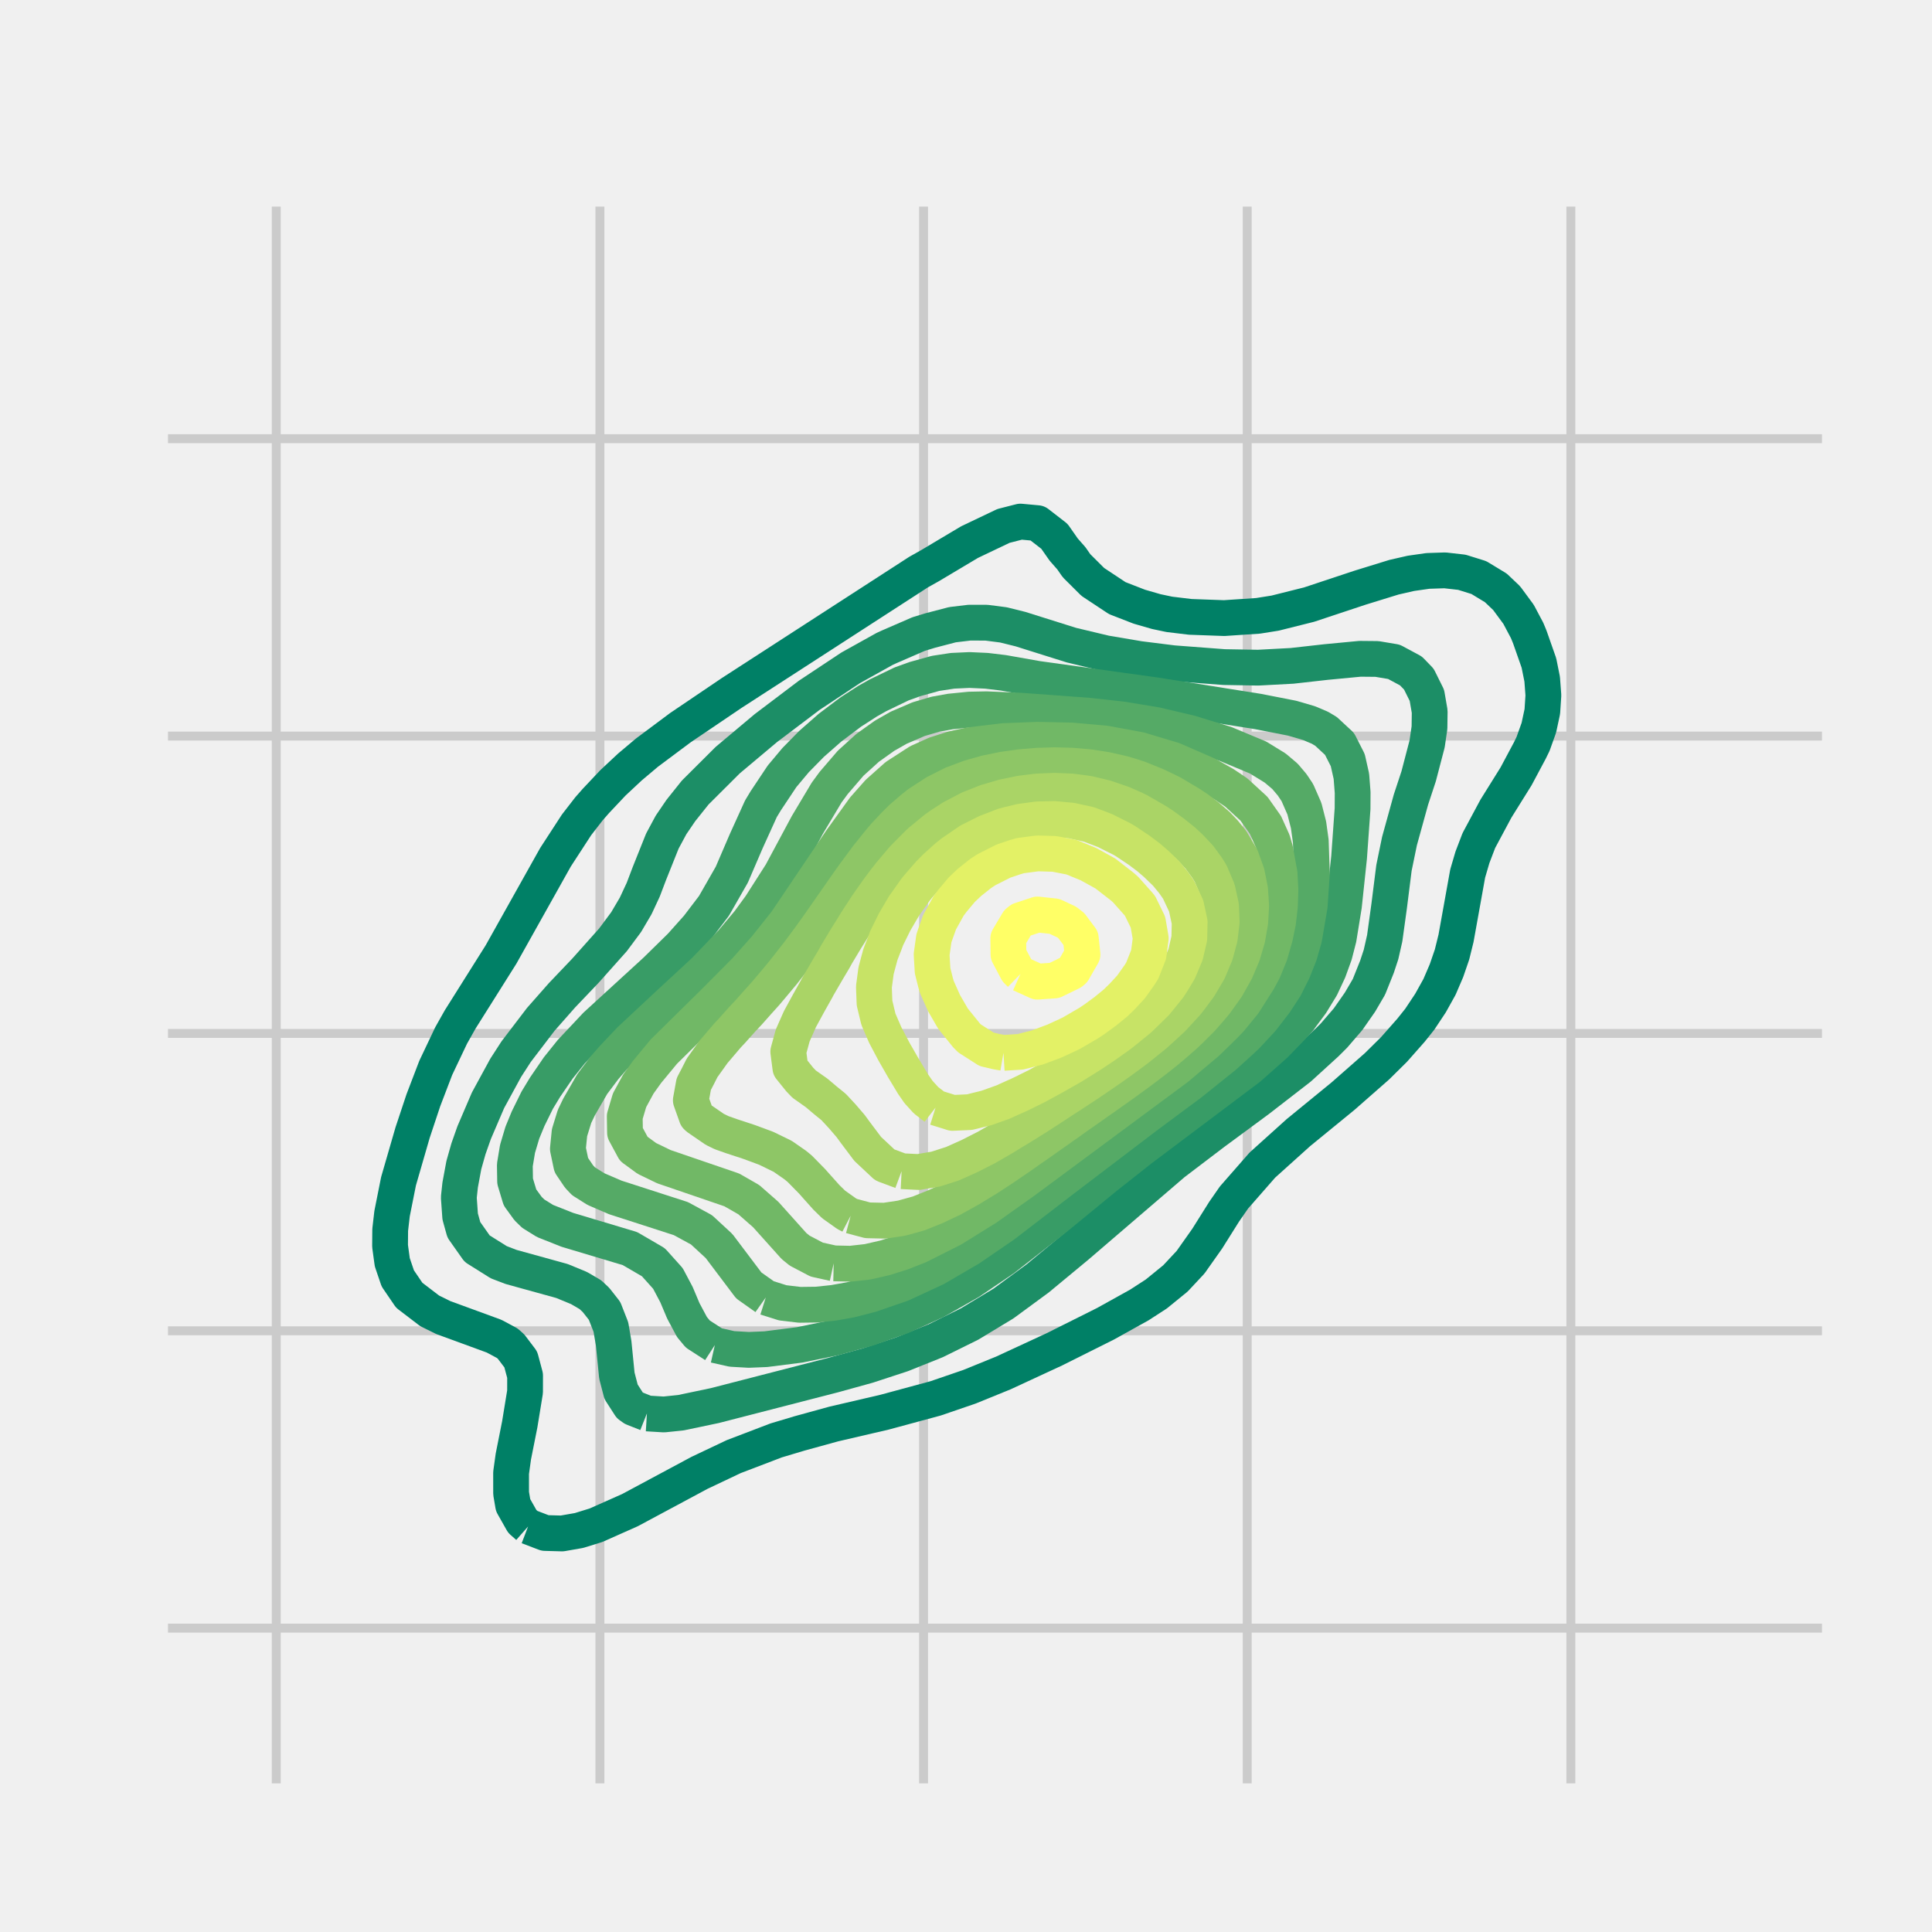 <?xml version="1.0" encoding="utf-8" standalone="no"?>
<!DOCTYPE svg PUBLIC "-//W3C//DTD SVG 1.1//EN"
  "http://www.w3.org/Graphics/SVG/1.1/DTD/svg11.dtd">
<!-- Created with matplotlib (http://matplotlib.org/) -->
<svg height="216pt" version="1.1" viewBox="0 0 216 216" width="216pt" xmlns="http://www.w3.org/2000/svg" xmlns:xlink="http://www.w3.org/1999/xlink">
 <defs>
  <style type="text/css">
*{stroke-linecap:butt;stroke-linejoin:round;stroke-miterlimit:100000;}
  </style>
 </defs>
 <g id="figure_1">
  <g id="patch_1">
   <path d="M 0 216 
L 216 216 
L 216 0 
L 0 0 
z
" style="fill:#f0f0f0;"/>
  </g>
  <g id="axes_1">
   <g id="patch_2">
    <path d="M 17.28 200.88 
L 205.2 200.88 
L 205.2 21.6 
L 17.28 21.6 
z
" style="fill:#f0f0f0;"/>
   </g>
   <g id="matplotlib.axis_1">
    <g id="xtick_1">
     <g id="line2d_1">
      <path clip-path="url(#p1720f59063)" d="M 30.887 200.88 
L 30.887 21.6 
" style="fill:none;stroke:#cbcbcb;"/>
     </g>
     <g id="line2d_2">
      <defs>
       <path d="M 0 0 
L 0 0 
" id="me4e46d306c" style="stroke:#000000;stroke-width:0.5;"/>
      </defs>
      <g>
       <use style="stroke:#000000;stroke-width:0.5;" x="30.887" xlink:href="#me4e46d306c" y="200.88"/>
      </g>
     </g>
     <g id="line2d_3">
      <g>
       <use style="stroke:#000000;stroke-width:0.5;" x="30.887" xlink:href="#me4e46d306c" y="21.6"/>
      </g>
     </g>
    </g>
    <g id="xtick_2">
     <g id="line2d_4">
      <path clip-path="url(#p1720f59063)" d="M 67.071 200.88 
L 67.071 21.6 
" style="fill:none;stroke:#cbcbcb;"/>
     </g>
     <g id="line2d_5">
      <g>
       <use style="stroke:#000000;stroke-width:0.5;" x="67.071" xlink:href="#me4e46d306c" y="200.88"/>
      </g>
     </g>
     <g id="line2d_6">
      <g>
       <use style="stroke:#000000;stroke-width:0.5;" x="67.071" xlink:href="#me4e46d306c" y="21.6"/>
      </g>
     </g>
    </g>
    <g id="xtick_3">
     <g id="line2d_7">
      <path clip-path="url(#p1720f59063)" d="M 103.255 200.88 
L 103.255 21.6 
" style="fill:none;stroke:#cbcbcb;"/>
     </g>
     <g id="line2d_8">
      <g>
       <use style="stroke:#000000;stroke-width:0.5;" x="103.255" xlink:href="#me4e46d306c" y="200.88"/>
      </g>
     </g>
     <g id="line2d_9">
      <g>
       <use style="stroke:#000000;stroke-width:0.5;" x="103.255" xlink:href="#me4e46d306c" y="21.6"/>
      </g>
     </g>
    </g>
    <g id="xtick_4">
     <g id="line2d_10">
      <path clip-path="url(#p1720f59063)" d="M 139.439 200.88 
L 139.439 21.6 
" style="fill:none;stroke:#cbcbcb;"/>
     </g>
     <g id="line2d_11">
      <g>
       <use style="stroke:#000000;stroke-width:0.5;" x="139.439" xlink:href="#me4e46d306c" y="200.88"/>
      </g>
     </g>
     <g id="line2d_12">
      <g>
       <use style="stroke:#000000;stroke-width:0.5;" x="139.439" xlink:href="#me4e46d306c" y="21.6"/>
      </g>
     </g>
    </g>
    <g id="xtick_5">
     <g id="line2d_13">
      <path clip-path="url(#p1720f59063)" d="M 175.623 200.88 
L 175.623 21.6 
" style="fill:none;stroke:#cbcbcb;"/>
     </g>
     <g id="line2d_14">
      <g>
       <use style="stroke:#000000;stroke-width:0.5;" x="175.623" xlink:href="#me4e46d306c" y="200.88"/>
      </g>
     </g>
     <g id="line2d_15">
      <g>
       <use style="stroke:#000000;stroke-width:0.5;" x="175.623" xlink:href="#me4e46d306c" y="21.6"/>
      </g>
     </g>
    </g>
   </g>
   <g id="matplotlib.axis_2">
    <g id="ytick_1">
     <g id="line2d_16">
      <path clip-path="url(#p1720f59063)" d="M 17.28 182.028 
L 205.2 182.028 
" style="fill:none;stroke:#cbcbcb;"/>
     </g>
     <g id="line2d_17">
      <g>
       <use style="stroke:#000000;stroke-width:0.5;" x="17.28" xlink:href="#me4e46d306c" y="182.028"/>
      </g>
     </g>
     <g id="line2d_18">
      <g>
       <use style="stroke:#000000;stroke-width:0.5;" x="205.2" xlink:href="#me4e46d306c" y="182.028"/>
      </g>
     </g>
    </g>
    <g id="ytick_2">
     <g id="line2d_19">
      <path clip-path="url(#p1720f59063)" d="M 17.28 148.783 
L 205.2 148.783 
" style="fill:none;stroke:#cbcbcb;"/>
     </g>
     <g id="line2d_20">
      <g>
       <use style="stroke:#000000;stroke-width:0.5;" x="17.28" xlink:href="#me4e46d306c" y="148.783"/>
      </g>
     </g>
     <g id="line2d_21">
      <g>
       <use style="stroke:#000000;stroke-width:0.5;" x="205.2" xlink:href="#me4e46d306c" y="148.783"/>
      </g>
     </g>
    </g>
    <g id="ytick_3">
     <g id="line2d_22">
      <path clip-path="url(#p1720f59063)" d="M 17.28 115.538 
L 205.2 115.538 
" style="fill:none;stroke:#cbcbcb;"/>
     </g>
     <g id="line2d_23">
      <g>
       <use style="stroke:#000000;stroke-width:0.5;" x="17.28" xlink:href="#me4e46d306c" y="115.538"/>
      </g>
     </g>
     <g id="line2d_24">
      <g>
       <use style="stroke:#000000;stroke-width:0.5;" x="205.2" xlink:href="#me4e46d306c" y="115.538"/>
      </g>
     </g>
    </g>
    <g id="ytick_4">
     <g id="line2d_25">
      <path clip-path="url(#p1720f59063)" d="M 17.28 82.293 
L 205.2 82.293 
" style="fill:none;stroke:#cbcbcb;"/>
     </g>
     <g id="line2d_26">
      <g>
       <use style="stroke:#000000;stroke-width:0.5;" x="17.28" xlink:href="#me4e46d306c" y="82.293"/>
      </g>
     </g>
     <g id="line2d_27">
      <g>
       <use style="stroke:#000000;stroke-width:0.5;" x="205.2" xlink:href="#me4e46d306c" y="82.293"/>
      </g>
     </g>
    </g>
    <g id="ytick_5">
     <g id="line2d_28">
      <path clip-path="url(#p1720f59063)" d="M 17.28 49.048 
L 205.2 49.048 
" style="fill:none;stroke:#cbcbcb;"/>
     </g>
     <g id="line2d_29">
      <g>
       <use style="stroke:#000000;stroke-width:0.5;" x="17.28" xlink:href="#me4e46d306c" y="49.048"/>
      </g>
     </g>
     <g id="line2d_30">
      <g>
       <use style="stroke:#000000;stroke-width:0.5;" x="205.2" xlink:href="#me4e46d306c" y="49.048"/>
      </g>
     </g>
    </g>
   </g>
   <g id="LineCollection_1">
    <path clip-path="url(#p1720f59063)" d="M 59.04 170.665 
L 60.938 171.391 
L 62.836 171.443 
L 64.735 171.111 
L 66.633 170.524 
L 70.429 168.836 
L 78.213 164.662 
L 82.034 162.851 
L 86.775 161.04 
L 89.411 160.252 
L 93.207 159.208 
L 98.902 157.882 
L 104.596 156.341 
L 108.393 155.04 
L 112.189 153.494 
L 117.884 150.856 
L 123.578 148.009 
L 127.375 145.901 
L 129.273 144.671 
L 131.413 142.931 
L 133.105 141.12 
L 134.967 138.484 
L 136.865 135.461 
L 137.966 133.876 
L 141.136 130.255 
L 145.158 126.633 
L 150.153 122.549 
L 153.949 119.215 
L 155.847 117.338 
L 157.745 115.188 
L 158.729 113.956 
L 159.931 112.145 
L 160.938 110.335 
L 161.716 108.524 
L 162.339 106.713 
L 162.786 104.902 
L 164.089 97.658 
L 164.621 95.847 
L 165.338 93.97 
L 167.242 90.415 
L 169.5 86.793 
L 171.033 83.919 
L 171.398 83.171 
L 172.046 81.36 
L 172.434 79.549 
L 172.553 77.738 
L 172.417 75.927 
L 172.052 74.116 
L 171.033 71.213 
L 170.738 70.495 
L 169.778 68.684 
L 168.444 66.873 
L 167.236 65.725 
L 165.338 64.573 
L 163.44 63.981 
L 161.542 63.766 
L 159.644 63.829 
L 157.745 64.1 
L 155.847 64.534 
L 152.051 65.706 
L 146.356 67.596 
L 142.56 68.548 
L 140.662 68.85 
L 136.865 69.104 
L 133.069 68.966 
L 130.729 68.684 
L 129.273 68.376 
L 127.375 67.828 
L 124.915 66.873 
L 122.179 65.062 
L 120.359 63.251 
L 119.782 62.422 
L 118.919 61.44 
L 117.884 59.96 
L 115.985 58.489 
L 114.087 58.314 
L 112.189 58.8 
L 108.393 60.61 
L 103.963 63.251 
L 102.698 63.96 
L 81.818 77.466 
L 76.061 81.36 
L 72.327 84.148 
L 70.429 85.746 
L 68.531 87.519 
L 66.633 89.532 
L 65.856 90.415 
L 64.455 92.225 
L 62.101 95.847 
L 56.016 106.713 
L 51.447 113.974 
L 50.437 115.767 
L 48.717 119.389 
L 47.332 123.011 
L 46.127 126.633 
L 44.555 132.065 
L 43.833 135.687 
L 43.624 137.498 
L 43.609 139.309 
L 43.857 141.12 
L 44.473 142.931 
L 45.753 144.81 
L 48.035 146.553 
L 49.549 147.301 
L 55.244 149.387 
L 56.715 150.175 
L 57.142 150.556 
L 58.223 151.985 
L 58.706 153.796 
L 58.702 155.607 
L 58.111 159.229 
L 57.392 162.851 
L 57.14 164.662 
L 57.142 166.958 
L 57.368 168.284 
L 58.392 170.095 
L 59.04 170.665 
L 59.04 170.665 
" style="fill:none;stroke:#008066;stroke-width:4.0;"/>
   </g>
   <g id="LineCollection_2">
    <path clip-path="url(#p1720f59063)" d="M 72.327 158.023 
L 74.225 158.139 
L 76.124 157.942 
L 79.92 157.145 
L 93.207 153.721 
L 97.004 152.671 
L 100.8 151.428 
L 104.596 149.906 
L 108.393 148.032 
L 112.189 145.737 
L 116.011 142.931 
L 120.386 139.309 
L 131.171 130.053 
L 135.668 126.633 
L 140.662 122.951 
L 145.26 119.389 
L 148.255 116.66 
L 149.15 115.767 
L 150.711 113.956 
L 152.051 112.036 
L 153.047 110.335 
L 153.949 108.082 
L 154.401 106.713 
L 154.812 104.902 
L 155.312 101.28 
L 155.847 97.035 
L 156.464 94.036 
L 157.745 89.402 
L 158.606 86.793 
L 159.553 83.171 
L 159.818 81.36 
L 159.842 79.549 
L 159.529 77.738 
L 158.63 75.927 
L 157.745 75.012 
L 155.847 73.992 
L 153.949 73.673 
L 152.051 73.655 
L 148.255 74.016 
L 144.458 74.443 
L 140.662 74.646 
L 136.865 74.581 
L 131.171 74.15 
L 127.375 73.675 
L 123.578 73.032 
L 119.782 72.126 
L 114.087 70.335 
L 112.189 69.864 
L 110.291 69.619 
L 108.393 69.614 
L 106.495 69.841 
L 103.989 70.495 
L 102.698 70.89 
L 99.438 72.305 
L 98.902 72.55 
L 95.105 74.664 
L 90.471 77.738 
L 85.615 81.41 
L 81.361 84.982 
L 77.727 88.604 
L 76.124 90.611 
L 75.025 92.225 
L 74.051 94.036 
L 72.603 97.658 
L 71.915 99.469 
L 71.071 101.28 
L 70.005 103.091 
L 68.531 105.074 
L 65.453 108.524 
L 62.836 111.269 
L 60.468 113.956 
L 57.705 117.578 
L 56.535 119.389 
L 54.562 123.011 
L 53.009 126.633 
L 52.371 128.444 
L 51.859 130.255 
L 51.447 132.474 
L 51.296 133.876 
L 51.447 136.006 
L 51.861 137.498 
L 53.345 139.602 
L 55.765 141.12 
L 57.142 141.647 
L 62.836 143.22 
L 64.735 144.004 
L 65.998 144.742 
L 66.633 145.336 
L 67.59 146.553 
L 68.299 148.364 
L 68.607 150.175 
L 68.967 153.796 
L 69.437 155.607 
L 70.429 157.146 
L 70.809 157.418 
L 72.327 158.023 
L 72.327 158.023 
" style="fill:none;stroke:#1c8e66;stroke-width:4.0;"/>
   </g>
   <g id="LineCollection_3">
    <path clip-path="url(#p1720f59063)" d="M 79.92 150.38 
L 81.818 150.81 
L 83.716 150.918 
L 85.615 150.84 
L 89.411 150.358 
L 93.207 149.578 
L 97.004 148.527 
L 100.8 147.179 
L 104.596 145.452 
L 108.393 143.296 
L 112.189 140.722 
L 117.884 136.27 
L 123.578 131.598 
L 127.575 128.444 
L 139.619 119.389 
L 142.56 116.784 
L 144.458 114.826 
L 145.242 113.956 
L 146.589 112.145 
L 147.698 110.335 
L 148.544 108.524 
L 149.201 106.713 
L 149.666 104.902 
L 150.254 101.28 
L 150.831 95.847 
L 151.219 90.415 
L 151.228 88.604 
L 151.088 86.793 
L 150.682 84.982 
L 149.762 83.171 
L 148.255 81.773 
L 147.565 81.36 
L 146.356 80.848 
L 144.458 80.294 
L 140.662 79.549 
L 129.246 77.738 
L 115.985 75.894 
L 112.189 75.223 
L 110.291 74.995 
L 108.393 74.907 
L 106.495 74.996 
L 104.596 75.285 
L 102.284 75.927 
L 100.8 76.462 
L 98.156 77.738 
L 97.004 78.389 
L 95.105 79.613 
L 92.791 81.36 
L 90.729 83.171 
L 88.95 84.982 
L 87.433 86.793 
L 85.615 89.523 
L 85.075 90.415 
L 83.432 94.036 
L 81.818 97.787 
L 79.82 101.28 
L 78.022 103.642 
L 76.124 105.767 
L 73.314 108.524 
L 66.633 114.641 
L 63.872 117.578 
L 62.419 119.389 
L 60.938 121.553 
L 60.056 123.011 
L 59.04 125.079 
L 58.4 126.633 
L 57.86 128.444 
L 57.56 130.255 
L 57.589 132.065 
L 58.134 133.876 
L 59.04 135.124 
L 59.618 135.687 
L 60.938 136.508 
L 63.434 137.498 
L 70.429 139.593 
L 73.049 141.12 
L 74.674 142.931 
L 75.633 144.742 
L 76.397 146.553 
L 77.364 148.364 
L 78.022 149.154 
L 79.92 150.38 
L 79.92 150.38 
" style="fill:none;stroke:#389c66;stroke-width:4.0;"/>
   </g>
   <g id="LineCollection_4">
    <path clip-path="url(#p1720f59063)" d="M 85.615 145.059 
L 87.513 145.657 
L 89.411 145.881 
L 91.309 145.857 
L 93.207 145.657 
L 95.105 145.316 
L 97.333 144.742 
L 100.8 143.549 
L 104.596 141.789 
L 108.393 139.573 
L 112.189 136.975 
L 118.578 132.065 
L 128.096 124.822 
L 133.069 121.129 
L 136.865 118.086 
L 138.764 116.366 
L 139.396 115.767 
L 141.078 113.956 
L 142.56 112.034 
L 143.668 110.335 
L 144.572 108.524 
L 145.292 106.713 
L 145.81 104.902 
L 146.428 101.28 
L 146.67 97.658 
L 146.547 94.036 
L 146.296 92.225 
L 145.836 90.415 
L 145.042 88.604 
L 144.458 87.733 
L 143.662 86.793 
L 142.56 85.863 
L 140.662 84.697 
L 137.013 83.171 
L 133.069 81.957 
L 129.273 81.062 
L 125.476 80.433 
L 121.68 80.013 
L 114.087 79.454 
L 110.291 79.298 
L 108.393 79.335 
L 106.243 79.549 
L 104.596 79.847 
L 102.698 80.403 
L 100.475 81.36 
L 98.902 82.254 
L 97.004 83.608 
L 95.105 85.327 
L 93.207 87.536 
L 92.423 88.604 
L 90.262 92.225 
L 87.349 97.658 
L 85.033 101.28 
L 83.712 103.091 
L 81.818 105.349 
L 78.778 108.524 
L 74.866 112.145 
L 70.429 116.286 
L 68.531 118.296 
L 67.577 119.389 
L 66.215 121.2 
L 64.735 123.771 
L 64.231 124.822 
L 63.672 126.633 
L 63.491 128.444 
L 63.871 130.255 
L 64.735 131.534 
L 65.235 132.065 
L 66.633 132.945 
L 68.796 133.876 
L 76.124 136.242 
L 78.432 137.498 
L 80.393 139.309 
L 83.716 143.716 
L 85.615 145.059 
L 85.615 145.059 
" style="fill:none;stroke:#55aa66;stroke-width:4.0;"/>
   </g>
   <g id="LineCollection_5">
    <path clip-path="url(#p1720f59063)" d="M 93.207 141.244 
L 95.105 141.285 
L 97.004 141.071 
L 98.902 140.636 
L 100.8 140.041 
L 102.698 139.298 
L 106.495 137.387 
L 110.291 135.026 
L 114.462 132.065 
L 131.574 119.389 
L 134.967 116.534 
L 136.865 114.681 
L 137.56 113.956 
L 139.045 112.145 
L 140.662 109.603 
L 141.246 108.524 
L 141.988 106.713 
L 142.56 104.708 
L 142.891 103.091 
L 143.098 101.28 
L 143.155 99.469 
L 143.059 97.658 
L 142.56 94.957 
L 142.29 94.036 
L 141.474 92.225 
L 140.196 90.415 
L 138.221 88.604 
L 136.865 87.692 
L 134.967 86.617 
L 131.171 84.961 
L 127.375 83.825 
L 123.578 83.128 
L 119.782 82.788 
L 115.985 82.707 
L 112.189 82.854 
L 108.393 83.316 
L 106.495 83.732 
L 104.596 84.341 
L 102.698 85.196 
L 100.23 86.793 
L 98.199 88.604 
L 96.596 90.415 
L 93.992 94.036 
L 87.887 103.091 
L 85.615 105.95 
L 83.327 108.524 
L 79.725 112.145 
L 74.213 117.578 
L 72.327 119.861 
L 71.368 121.2 
L 70.384 123.011 
L 69.847 124.822 
L 69.878 126.633 
L 70.855 128.444 
L 72.327 129.519 
L 74.225 130.436 
L 81.818 133.035 
L 83.716 134.124 
L 85.615 135.79 
L 88.77 139.309 
L 89.411 139.827 
L 91.309 140.823 
L 93.207 141.244 
L 93.207 141.244 
" style="fill:none;stroke:#71b866;stroke-width:4.0;"/>
   </g>
   <g id="LineCollection_6">
    <path clip-path="url(#p1720f59063)" d="M 95.105 135.925 
L 97.004 136.432 
L 98.902 136.476 
L 100.8 136.192 
L 102.624 135.687 
L 102.698 135.667 
L 104.596 134.903 
L 106.495 134.007 
L 106.727 133.876 
L 108.393 132.951 
L 109.85 132.065 
L 110.291 131.801 
L 112.189 130.563 
L 112.633 130.255 
L 114.087 129.264 
L 115.249 128.444 
L 115.985 127.937 
L 117.834 126.633 
L 117.884 126.599 
L 119.782 125.257 
L 120.389 124.822 
L 121.68 123.92 
L 122.964 123.011 
L 123.578 122.583 
L 125.476 121.238 
L 125.529 121.2 
L 127.375 119.857 
L 128.002 119.389 
L 129.273 118.414 
L 130.328 117.578 
L 131.171 116.87 
L 132.439 115.767 
L 133.069 115.165 
L 134.29 113.956 
L 134.967 113.19 
L 135.862 112.145 
L 136.865 110.743 
L 137.152 110.335 
L 138.169 108.524 
L 138.764 107.118 
L 138.935 106.713 
L 139.466 104.902 
L 139.779 103.091 
L 139.882 101.28 
L 139.767 99.469 
L 139.407 97.658 
L 138.764 95.867 
L 138.755 95.847 
L 137.677 94.036 
L 136.865 93.037 
L 136.087 92.225 
L 134.967 91.258 
L 133.854 90.415 
L 133.069 89.894 
L 131.171 88.763 
L 130.877 88.604 
L 129.273 87.833 
L 127.375 87.064 
L 126.554 86.793 
L 125.476 86.474 
L 123.578 86.048 
L 121.68 85.76 
L 119.782 85.6 
L 117.884 85.553 
L 115.985 85.609 
L 114.087 85.767 
L 112.189 86.031 
L 110.291 86.419 
L 108.947 86.793 
L 108.393 86.955 
L 106.495 87.668 
L 104.638 88.604 
L 104.596 88.626 
L 102.698 89.863 
L 102.007 90.415 
L 100.8 91.451 
L 100.024 92.225 
L 98.902 93.42 
L 98.381 94.036 
L 97.004 95.749 
L 96.93 95.847 
L 95.59 97.658 
L 95.105 98.332 
L 94.306 99.469 
L 93.207 101.046 
L 93.045 101.28 
L 91.78 103.091 
L 91.309 103.763 
L 90.486 104.902 
L 89.411 106.358 
L 89.137 106.713 
L 87.717 108.524 
L 87.513 108.784 
L 86.216 110.335 
L 85.615 111.047 
L 84.627 112.145 
L 83.716 113.173 
L 82.98 113.956 
L 81.818 115.256 
L 81.337 115.767 
L 79.92 117.431 
L 79.789 117.578 
L 78.494 119.389 
L 78.022 120.322 
L 77.563 121.2 
L 77.235 123.011 
L 77.879 124.822 
L 78.022 124.961 
L 79.92 126.266 
L 80.677 126.633 
L 81.818 127.037 
L 83.716 127.66 
L 85.615 128.361 
L 85.797 128.444 
L 87.513 129.282 
L 88.912 130.255 
L 89.411 130.666 
L 90.785 132.065 
L 91.309 132.655 
L 92.401 133.876 
L 93.207 134.662 
L 94.649 135.687 
L 95.105 135.925 
" style="fill:none;stroke:#8ec666;stroke-width:4.0;"/>
   </g>
   <g id="LineCollection_7">
    <path clip-path="url(#p1720f59063)" d="M 100.8 130.939 
L 102.698 131.032 
L 104.596 130.711 
L 106.017 130.255 
L 106.495 130.102 
L 108.393 129.251 
L 109.976 128.444 
L 110.291 128.286 
L 112.189 127.189 
L 113.09 126.633 
L 114.087 126.034 
L 115.985 124.85 
L 116.027 124.822 
L 117.884 123.619 
L 118.805 123.011 
L 119.782 122.382 
L 121.579 121.2 
L 121.68 121.135 
L 123.578 119.843 
L 124.227 119.389 
L 125.476 118.501 
L 126.73 117.578 
L 127.375 117.082 
L 129.009 115.767 
L 129.273 115.538 
L 131.001 113.956 
L 131.171 113.781 
L 132.678 112.145 
L 133.069 111.643 
L 134.043 110.335 
L 134.967 108.778 
L 135.114 108.524 
L 135.876 106.713 
L 136.369 104.902 
L 136.588 103.091 
L 136.516 101.28 
L 136.118 99.469 
L 135.351 97.658 
L 134.967 97.035 
L 134.1 95.847 
L 133.069 94.745 
L 132.307 94.036 
L 131.171 93.122 
L 129.931 92.225 
L 129.273 91.801 
L 127.375 90.706 
L 126.788 90.415 
L 125.476 89.841 
L 123.578 89.191 
L 121.68 88.739 
L 120.711 88.604 
L 119.782 88.487 
L 117.884 88.409 
L 115.985 88.487 
L 115.006 88.604 
L 114.087 88.719 
L 112.189 89.111 
L 110.291 89.668 
L 108.4 90.415 
L 108.393 90.418 
L 106.495 91.407 
L 105.227 92.225 
L 104.596 92.67 
L 102.937 94.036 
L 102.698 94.252 
L 101.114 95.847 
L 100.8 96.194 
L 99.562 97.658 
L 98.902 98.505 
L 98.179 99.469 
L 97.004 101.143 
L 96.908 101.28 
L 95.732 103.091 
L 95.105 104.115 
L 94.607 104.902 
L 93.521 106.713 
L 93.207 107.281 
L 92.468 108.524 
L 91.415 110.335 
L 91.309 110.545 
L 90.41 112.145 
L 89.424 113.956 
L 89.411 113.99 
L 88.625 115.767 
L 88.13 117.578 
L 88.363 119.389 
L 89.411 120.689 
L 89.899 121.2 
L 91.309 122.195 
L 92.273 123.011 
L 93.207 123.77 
L 94.183 124.822 
L 95.105 125.897 
L 95.644 126.633 
L 97.004 128.442 
L 97.005 128.444 
L 98.902 130.222 
L 98.96 130.255 
L 100.8 130.939 
" style="fill:none;stroke:#aad466;stroke-width:4.0;"/>
   </g>
   <g id="LineCollection_8">
    <path clip-path="url(#p1720f59063)" d="M 104.596 123.831 
L 106.495 124.424 
L 108.393 124.338 
L 110.291 123.869 
L 112.189 123.192 
L 112.575 123.011 
L 114.087 122.331 
L 115.985 121.395 
L 116.333 121.2 
L 117.884 120.355 
L 119.585 119.389 
L 119.782 119.278 
L 121.68 118.101 
L 122.481 117.578 
L 123.578 116.841 
L 125.089 115.767 
L 125.476 115.473 
L 127.345 113.956 
L 127.375 113.93 
L 129.203 112.145 
L 129.273 112.065 
L 130.671 110.335 
L 131.171 109.551 
L 131.786 108.524 
L 132.547 106.713 
L 132.967 104.902 
L 133.005 103.091 
L 132.616 101.28 
L 131.767 99.469 
L 131.171 98.62 
L 130.375 97.658 
L 129.273 96.59 
L 128.407 95.847 
L 127.375 95.071 
L 125.828 94.036 
L 125.476 93.827 
L 123.578 92.873 
L 121.889 92.225 
L 121.68 92.157 
L 119.782 91.743 
L 117.884 91.563 
L 115.985 91.607 
L 114.087 91.863 
L 112.604 92.225 
L 112.189 92.337 
L 110.291 93.068 
L 108.393 94.022 
L 108.37 94.036 
L 106.495 95.319 
L 105.833 95.847 
L 104.596 96.967 
L 103.91 97.658 
L 102.698 99.052 
L 102.358 99.469 
L 101.077 101.28 
L 100.8 101.75 
L 100.013 103.091 
L 99.123 104.902 
L 98.902 105.5 
L 98.431 106.713 
L 97.945 108.524 
L 97.704 110.335 
L 97.773 112.145 
L 98.208 113.956 
L 98.902 115.558 
L 98.995 115.767 
L 99.952 117.578 
L 100.8 119.058 
L 100.989 119.389 
L 102.078 121.2 
L 102.698 122.094 
L 103.535 123.011 
L 104.596 123.831 
" style="fill:none;stroke:#c7e366;stroke-width:4.0;"/>
   </g>
   <g id="LineCollection_9">
    <path clip-path="url(#p1720f59063)" d="M 112.189 117.712 
L 114.087 117.593 
L 114.145 117.578 
L 115.985 117.104 
L 117.884 116.395 
L 119.244 115.767 
L 119.782 115.509 
L 121.68 114.405 
L 122.36 113.956 
L 123.578 113.064 
L 124.703 112.145 
L 125.476 111.395 
L 126.455 110.335 
L 127.375 109.038 
L 127.704 108.524 
L 128.418 106.713 
L 128.655 104.902 
L 128.341 103.091 
L 127.457 101.28 
L 127.375 101.171 
L 125.858 99.469 
L 125.476 99.128 
L 123.581 97.658 
L 123.578 97.656 
L 121.68 96.608 
L 119.821 95.847 
L 119.782 95.834 
L 117.884 95.466 
L 115.985 95.41 
L 114.087 95.66 
L 113.439 95.847 
L 112.189 96.272 
L 110.291 97.229 
L 109.636 97.658 
L 108.393 98.649 
L 107.524 99.469 
L 106.495 100.699 
L 106.057 101.28 
L 105.051 103.091 
L 104.596 104.363 
L 104.411 104.902 
L 104.157 106.713 
L 104.264 108.524 
L 104.596 109.849 
L 104.735 110.335 
L 105.541 112.145 
L 106.495 113.793 
L 106.604 113.956 
L 108.068 115.767 
L 108.393 116.096 
L 110.291 117.311 
L 111.415 117.578 
L 112.189 117.712 
" style="fill:none;stroke:#e3f166;stroke-width:4.0;"/>
   </g>
   <g id="LineCollection_10">
    <path clip-path="url(#p1720f59063)" d="M 114.087 108.895 
L 115.985 109.753 
L 117.884 109.619 
L 119.782 108.696 
L 119.984 108.524 
L 121.024 106.713 
L 120.834 104.902 
L 119.782 103.495 
L 119.267 103.091 
L 117.884 102.444 
L 115.985 102.24 
L 114.087 102.868 
L 113.805 103.091 
L 112.726 104.902 
L 112.748 106.713 
L 113.706 108.524 
L 114.087 108.895 
" style="fill:none;stroke:#ffff66;stroke-width:4.0;"/>
   </g>
   <g id="patch_3">
    <path d="M 17.28 200.88 
L 205.2 200.88 
" style="fill:none;stroke:#f0f0f0;stroke-linecap:square;stroke-linejoin:miter;stroke-width:3.0;"/>
   </g>
   <g id="patch_4">
    <path d="M 17.28 21.6 
L 205.2 21.6 
" style="fill:none;stroke:#f0f0f0;stroke-linecap:square;stroke-linejoin:miter;stroke-width:3.0;"/>
   </g>
   <g id="patch_5">
    <path d="M 17.28 200.88 
L 17.28 21.6 
" style="fill:none;stroke:#f0f0f0;stroke-linecap:square;stroke-linejoin:miter;stroke-width:3.0;"/>
   </g>
   <g id="patch_6">
    <path d="M 205.2 200.88 
L 205.2 21.6 
" style="fill:none;stroke:#f0f0f0;stroke-linecap:square;stroke-linejoin:miter;stroke-width:3.0;"/>
   </g>
  </g>
 </g>
 <defs>
  <clipPath id="p1720f59063">
   <rect height="179.28" width="187.92" x="17.28" y="21.6"/>
  </clipPath>
 </defs>
</svg>
